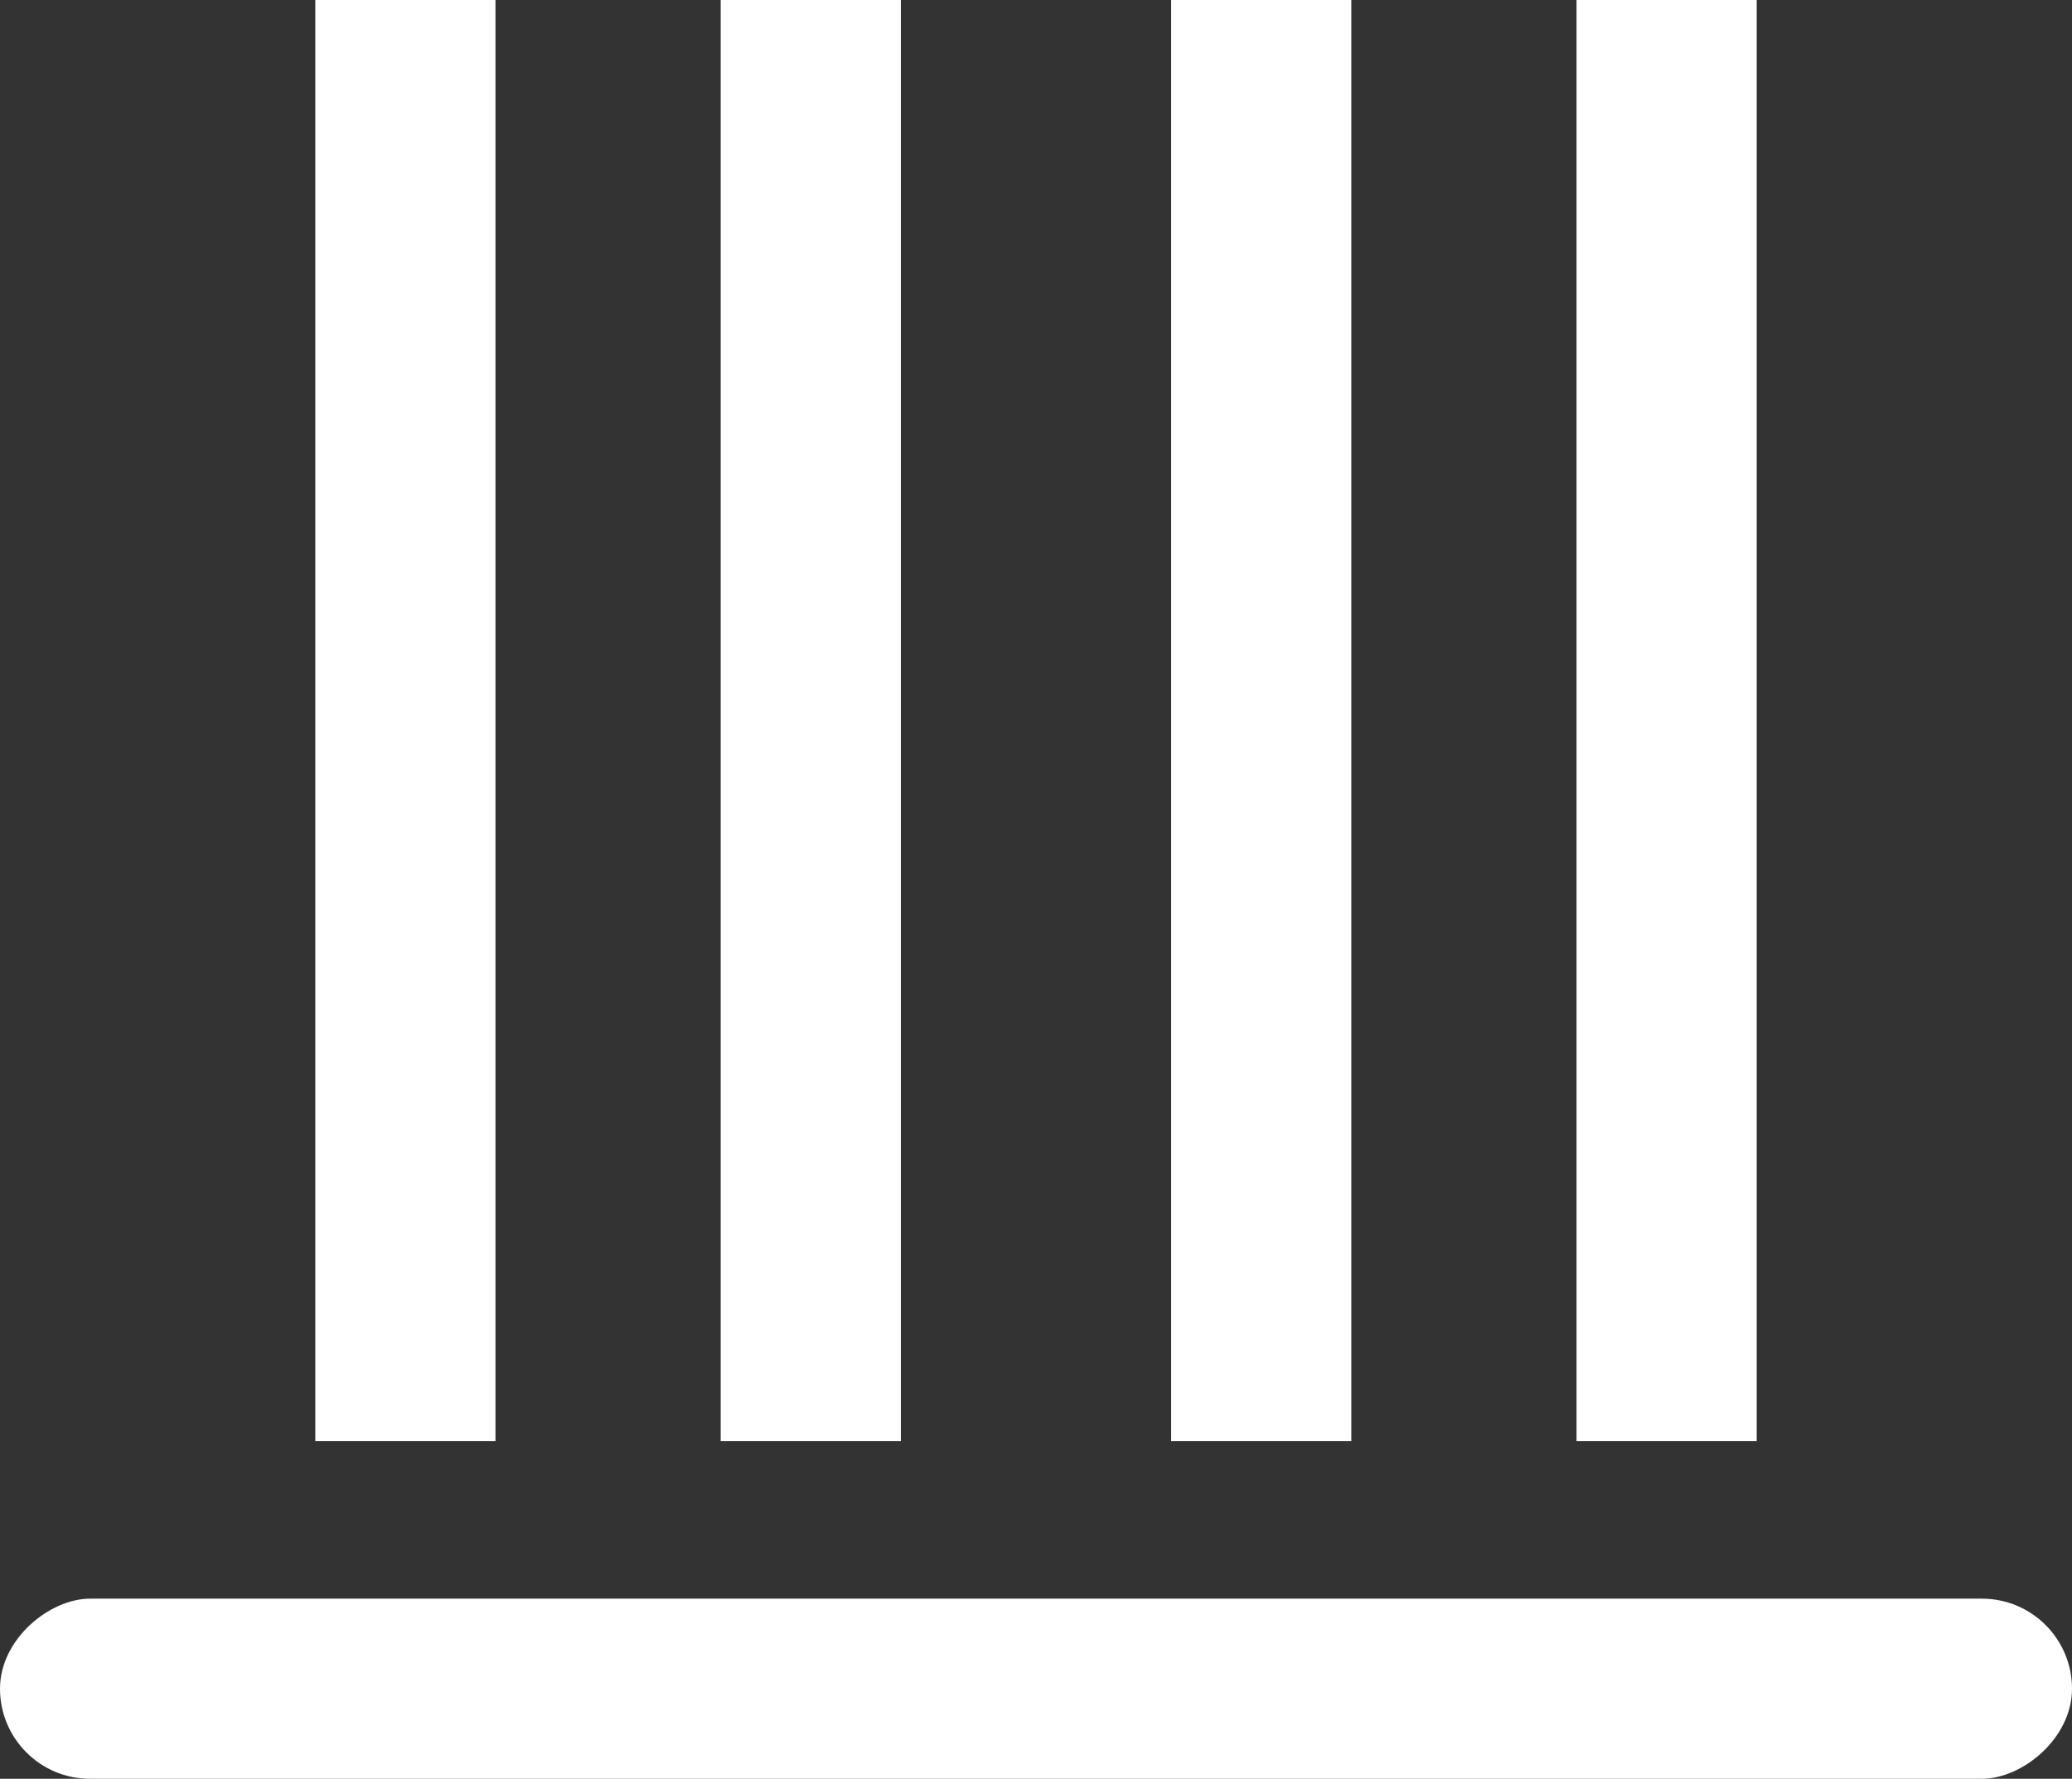 <svg xmlns="http://www.w3.org/2000/svg" width="46" height="39.5" viewBox="0 0 46 39.5">
  <rect x="0" y="0" width="46" height="39.5" fill="#333333" stroke="none"/>
  <g id="Group_4789" data-name="Group 4789" transform="translate(-23527 2426)">
    <rect id="Rectangle_4415" data-name="Rectangle 4415" width="4" height="32" transform="translate(23538 -2394) rotate(180)" fill="#fff"/>
    <rect id="Rectangle_4420" data-name="Rectangle 4420" width="4" height="32" transform="translate(23547 -2394) rotate(180)" fill="#fff"/>
    <rect id="Rectangle_4421" data-name="Rectangle 4421" width="4" height="32" transform="translate(23557 -2394) rotate(180)" fill="#fff"/>
    <rect id="Rectangle_4422" data-name="Rectangle 4422" width="4" height="32" transform="translate(23566 -2394) rotate(180)" fill="#fff"/>
    <rect id="Rectangle_4419" data-name="Rectangle 4419" width="4" height="46" rx="2" transform="translate(23527 -2386.5) rotate(-90)" fill="#fff"/>
  </g>
</svg>
